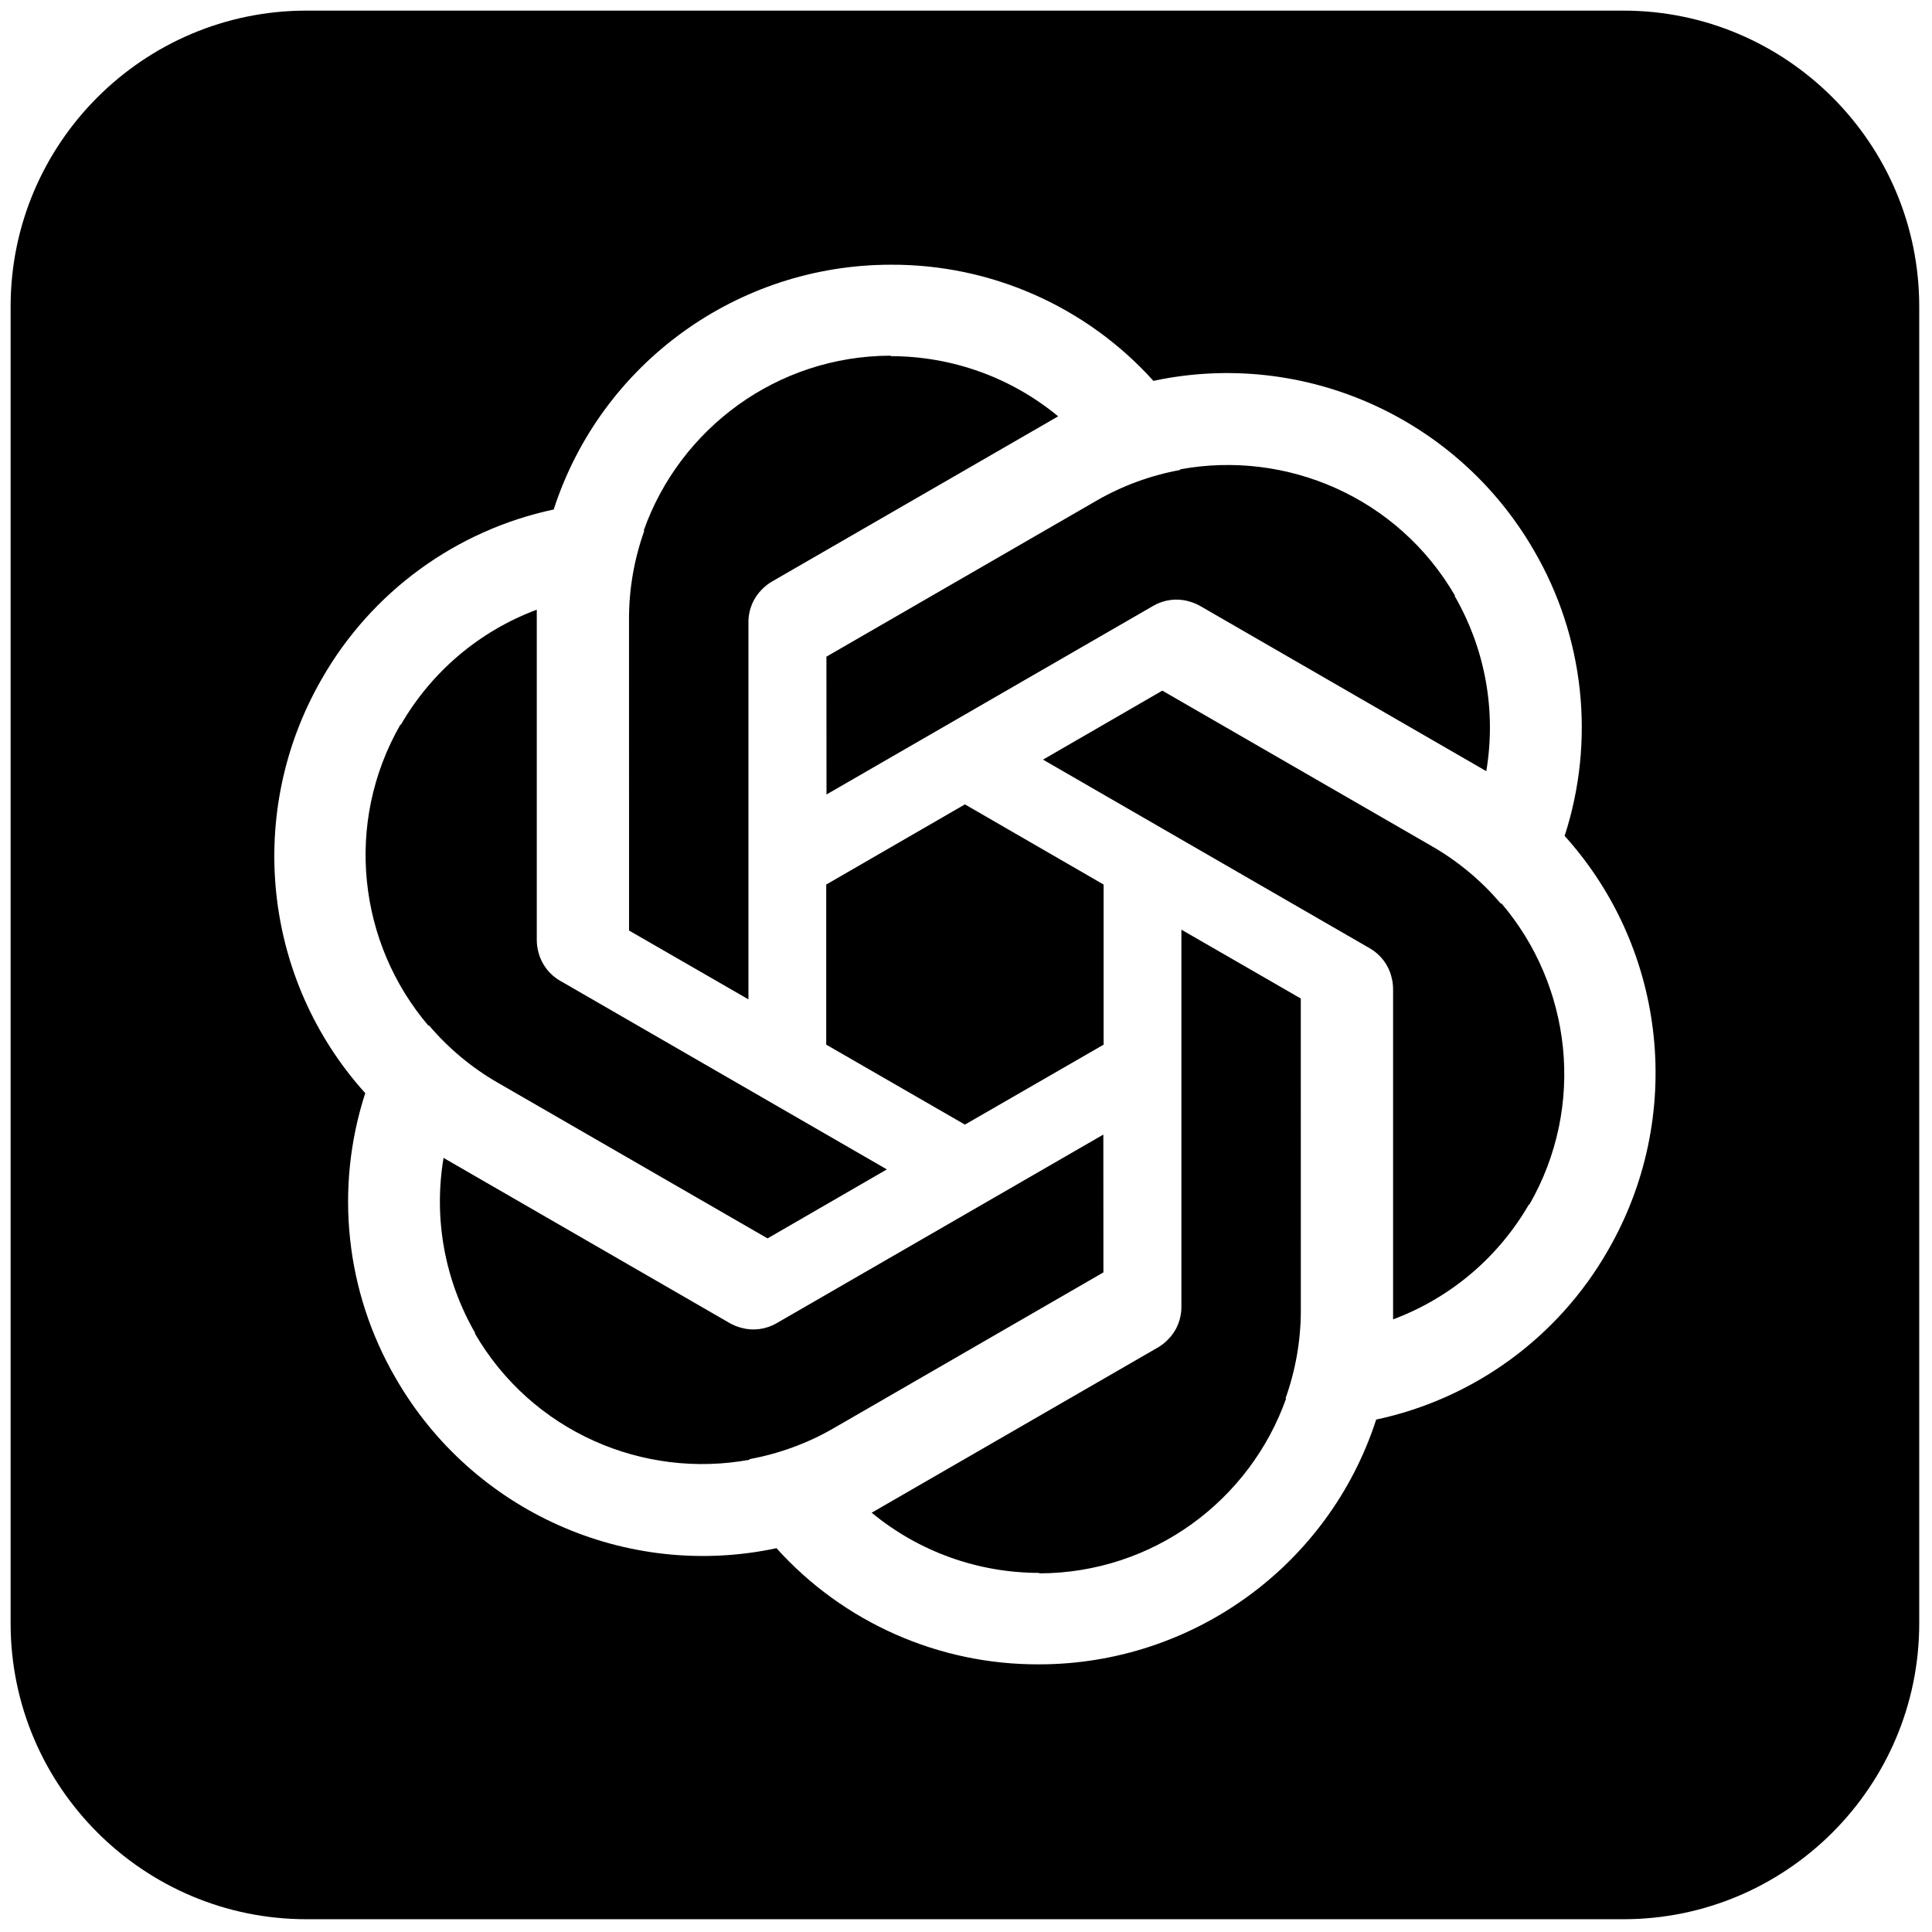 <svg xmlns="http://www.w3.org/2000/svg" xmlns:xlink="http://www.w3.org/1999/xlink" version="1.1" width="256" height="256" viewBox="0 0 256 256" xml:space="preserve">
<g style="stroke: none; stroke-width: 0; stroke-dasharray: none; stroke-linecap: butt; stroke-linejoin: miter; stroke-miterlimit: 10; fill: none; fill-rule: nonzero; opacity: 1;" transform="translate(1.407 1.407) scale(2.81 2.81)">
	<path d="M 34.792 46.624 V 28.834 c 0 -0.596 0.237 -1.152 0.647 -1.552 c 0.136 -0.138 0.291 -0.261 0.466 -0.362 l 13.492 -7.789 c -2.233 -1.842 -5.016 -2.838 -7.912 -2.838 l 0.022 -0.022 c -5.386 0.009 -9.952 3.452 -11.654 8.247 l 0.028 0.007 c -0.474 1.33 -0.722 2.734 -0.721 4.157 l 0.002 14.697 L 34.792 46.624 z" style="stroke: none; stroke-width: 1; stroke-dasharray: none; stroke-linecap: butt; stroke-linejoin: miter; stroke-miterlimit: 10; fill: rgb(0,0,0); fill-rule: nonzero; opacity: 1;" transform=" matrix(1 0 0 1 0 0) " stroke-linecap="round"/>
	<path d="M 22.964 50.55 l 12.729 7.346 l 5.626 -3.254 l -15.407 -8.895 c -0.517 -0.298 -0.879 -0.781 -1.02 -1.336 c -0.052 -0.187 -0.081 -0.382 -0.081 -0.584 V 28.249 c -2.711 1.013 -4.965 2.925 -6.414 5.433 l -0.008 -0.03 c -2.686 4.669 -1.987 10.345 1.315 14.216 l 0.02 -0.021 C 20.639 48.923 21.731 49.84 22.964 50.55 z" style="stroke: none; stroke-width: 1; stroke-dasharray: none; stroke-linecap: butt; stroke-linejoin: miter; stroke-miterlimit: 10; fill: rgb(0,0,0); fill-rule: nonzero; opacity: 1;" transform=" matrix(1 0 0 1 0 0) " stroke-linecap="round"/>
	<path d="M 51.527 53 L 36.12 61.895 c -0.517 0.298 -1.116 0.371 -1.667 0.216 c -0.188 -0.049 -0.371 -0.121 -0.546 -0.222 l -13.492 -7.789 c -0.479 2.854 0.05 5.763 1.498 8.271 l -0.03 -0.008 c 2.701 4.661 7.966 6.893 12.969 5.969 l -0.008 -0.028 c 1.388 -0.255 2.729 -0.741 3.96 -1.454 l 12.727 -7.351 L 51.527 53 z" style="stroke: none; stroke-width: 1; stroke-dasharray: none; stroke-linecap: butt; stroke-linejoin: miter; stroke-miterlimit: 10; fill: rgb(0,0,0); fill-rule: nonzero; opacity: 1;" transform=" matrix(1 0 0 1 0 0) " stroke-linecap="round"/>
	<path d="M 38.473 36.963 l 15.407 -8.895 c 0.517 -0.298 1.116 -0.371 1.667 -0.216 c 0.188 0.049 0.371 0.121 0.546 0.222 l 13.492 7.789 c 0.479 -2.854 -0.05 -5.763 -1.498 -8.271 l 0.03 0.008 c -2.701 -4.661 -7.966 -6.893 -12.969 -5.969 l 0.008 0.028 c -1.388 0.254 -2.729 0.741 -3.96 1.454 l -12.727 7.351 L 38.473 36.963 z" style="stroke: none; stroke-width: 1; stroke-dasharray: none; stroke-linecap: butt; stroke-linejoin: miter; stroke-miterlimit: 10; fill: rgb(0,0,0); fill-rule: nonzero; opacity: 1;" transform=" matrix(1 0 0 1 0 0) " stroke-linecap="round"/>
	<polygon points="38.46,48.76 45,52.53 51.54,48.76 51.54,41.21 45,37.43 38.46,41.21 " style="stroke: none; stroke-width: 1; stroke-dasharray: none; stroke-linecap: butt; stroke-linejoin: miter; stroke-miterlimit: 10; fill: rgb(0,0,0); fill-rule: nonzero; opacity: 1;" transform="  matrix(1 0 0 1 0 0) "/>
	<path d="M 76.051 0 H 13.95 C 6.258 0 0 6.258 0 13.95 v 62.101 C 0 83.742 6.258 90 13.95 90 h 62.101 C 83.742 90 90 83.742 90 76.051 V 13.95 C 90 6.258 83.742 0 76.051 0 z M 75.326 58.455 c -2.341 4.099 -6.32 7.003 -10.938 7.985 l -0.005 0.03 c -2.238 6.864 -8.66 11.511 -15.888 11.511 c -4.72 0.022 -9.224 -1.972 -12.384 -5.48 l -0.028 0.01 c -7.063 1.494 -14.299 -1.744 -17.913 -8.004 c -2.379 -4.077 -2.904 -8.975 -1.446 -13.465 l -0.023 -0.019 c -4.825 -5.37 -5.639 -13.255 -2.025 -19.515 c 2.341 -4.099 6.32 -7.002 10.938 -7.985 l 0.005 -0.03 c 2.238 -6.864 8.66 -11.511 15.888 -11.511 c 4.72 -0.022 9.224 1.972 12.384 5.48 l 0.028 -0.01 c 7.063 -1.494 14.299 1.744 17.913 8.004 c 2.379 4.077 2.904 8.975 1.446 13.465 l 0.023 0.019 C 78.126 44.31 78.94 52.195 75.326 58.455 z" style="stroke: none; stroke-width: 1; stroke-dasharray: none; stroke-linecap: butt; stroke-linejoin: miter; stroke-miterlimit: 10; fill: rgb(0,0,0); fill-rule: nonzero; opacity: 1;" transform=" matrix(1 0 0 1 0 0) " stroke-linecap="round"/>
	<path d="M 70.276 42.115 c -0.915 -1.075 -2.007 -1.993 -3.239 -2.703 l -12.729 -7.346 l -5.626 3.254 l 15.407 8.895 c 0.517 0.298 0.879 0.781 1.02 1.336 c 0.052 0.187 0.081 0.382 0.081 0.584 v 15.579 c 2.711 -1.013 4.965 -2.925 6.414 -5.433 l 0.008 0.03 h 0 c 2.686 -4.669 1.987 -10.345 -1.315 -14.216 L 70.276 42.115 z" style="stroke: none; stroke-width: 1; stroke-dasharray: none; stroke-linecap: butt; stroke-linejoin: miter; stroke-miterlimit: 10; fill: rgb(0,0,0); fill-rule: nonzero; opacity: 1;" transform=" matrix(1 0 0 1 0 0) " stroke-linecap="round"/>
	<path d="M 55.208 43.338 v 17.79 c 0 0.597 -0.237 1.152 -0.647 1.552 c -0.136 0.138 -0.291 0.261 -0.466 0.362 l -13.492 7.789 c 2.233 1.842 5.016 2.838 7.912 2.838 l -0.022 0.022 c 5.386 -0.009 9.952 -3.452 11.654 -8.247 l -0.028 -0.007 c 0.474 -1.33 0.722 -2.734 0.721 -4.156 l -0.002 -14.697 L 55.208 43.338 z" style="stroke: none; stroke-width: 1; stroke-dasharray: none; stroke-linecap: butt; stroke-linejoin: miter; stroke-miterlimit: 10; fill: rgb(0,0,0); fill-rule: nonzero; opacity: 1;" transform=" matrix(1 0 0 1 0 0) " stroke-linecap="round"/>
</g>
</svg>